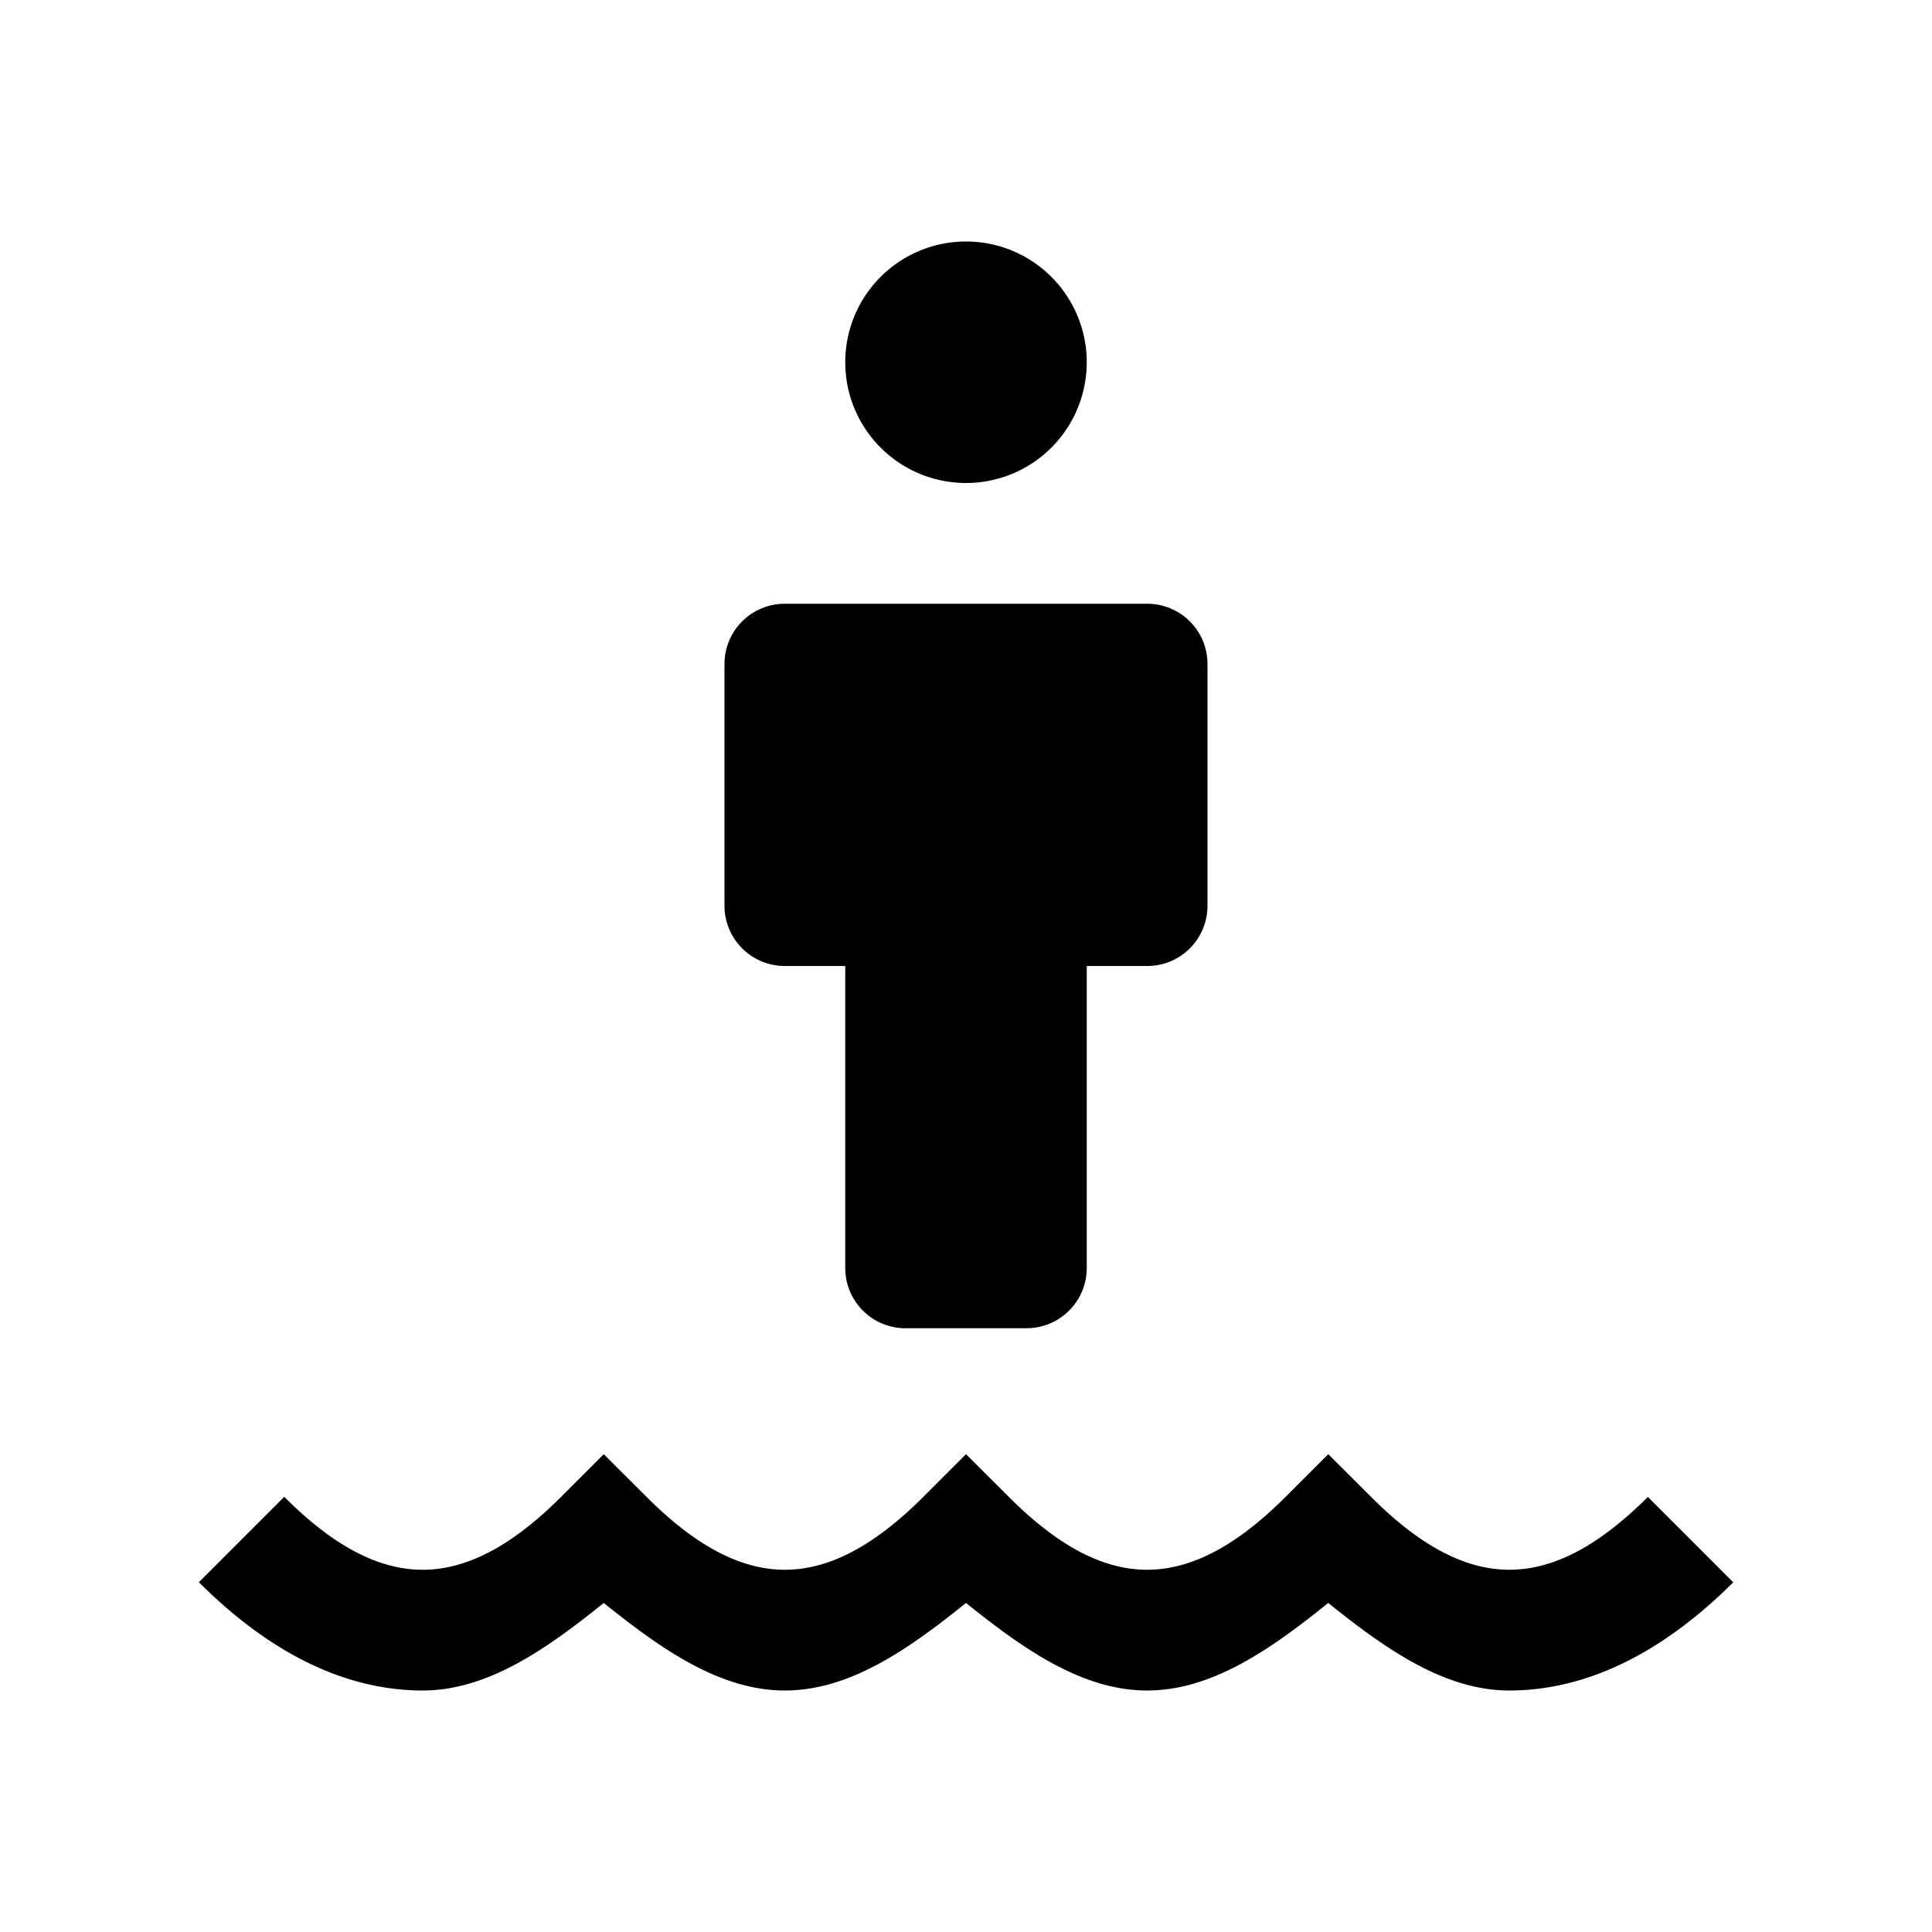 <?xml version="1.0" encoding="utf-8" ?>
<svg baseProfile="full" height="16" version="1.1" width="16" xmlns="http://www.w3.org/2000/svg" xmlns:ev="http://www.w3.org/2001/xml-events" xmlns:xlink="http://www.w3.org/1999/xlink"><defs /><path d="m 552,338 a 1,1 0 0 0 -1,1 1,1 0 0 0 1,1 1,1 0 0 0 1,-1 1,1 0 0 0 -1,-1 z m -1.5,3 c -0.277,0 -0.5,0.223 -0.5,0.5 v 2 c 0,0.277 0.223,0.5 0.5,0.5 h 0.5 v 2.5 c 0,0.277 0.223,0.5 0.5,0.5 h 1 c 0.277,0 0.5,-0.223 0.5,-0.5 V 344 h 0.5 c 0.277,0 0.5,-0.223 0.5,-0.5 v -2 c 0,-0.277 -0.223,-0.5 -0.5,-0.5 z m -1.5,7.043 -0.354,0.354 C 548.205,348.838 547.833,349 547.5,349 c -0.333,0 -0.705,-0.162 -1.146,-0.604 l -0.707,0.707 C 546.205,349.662 546.833,350 547.5,350 c 0.539,0 1.027,-0.344 1.5,-0.725 0.473,0.38 0.961,0.725 1.5,0.725 0.539,0 1.027,-0.344 1.5,-0.725 0.473,0.38 0.961,0.725 1.5,0.725 0.539,0 1.027,-0.344 1.5,-0.725 0.473,0.38 0.961,0.725 1.5,0.725 0.667,0 1.295,-0.338 1.854,-0.896 l -0.707,-0.707 C 557.205,348.838 556.833,349 556.5,349 c -0.333,0 -0.705,-0.162 -1.146,-0.604 L 555,348.043 l -0.354,0.354 C 554.205,348.838 553.833,349 553.5,349 c -0.333,0 -0.705,-0.162 -1.146,-0.604 L 552,348.043 l -0.354,0.354 C 551.205,348.838 550.833,349 550.5,349 c -0.333,0 -0.705,-0.162 -1.146,-0.604 z" fill="#000" transform="translate(8.0,8.0) translate(-552.0,-344.0)" /></svg>